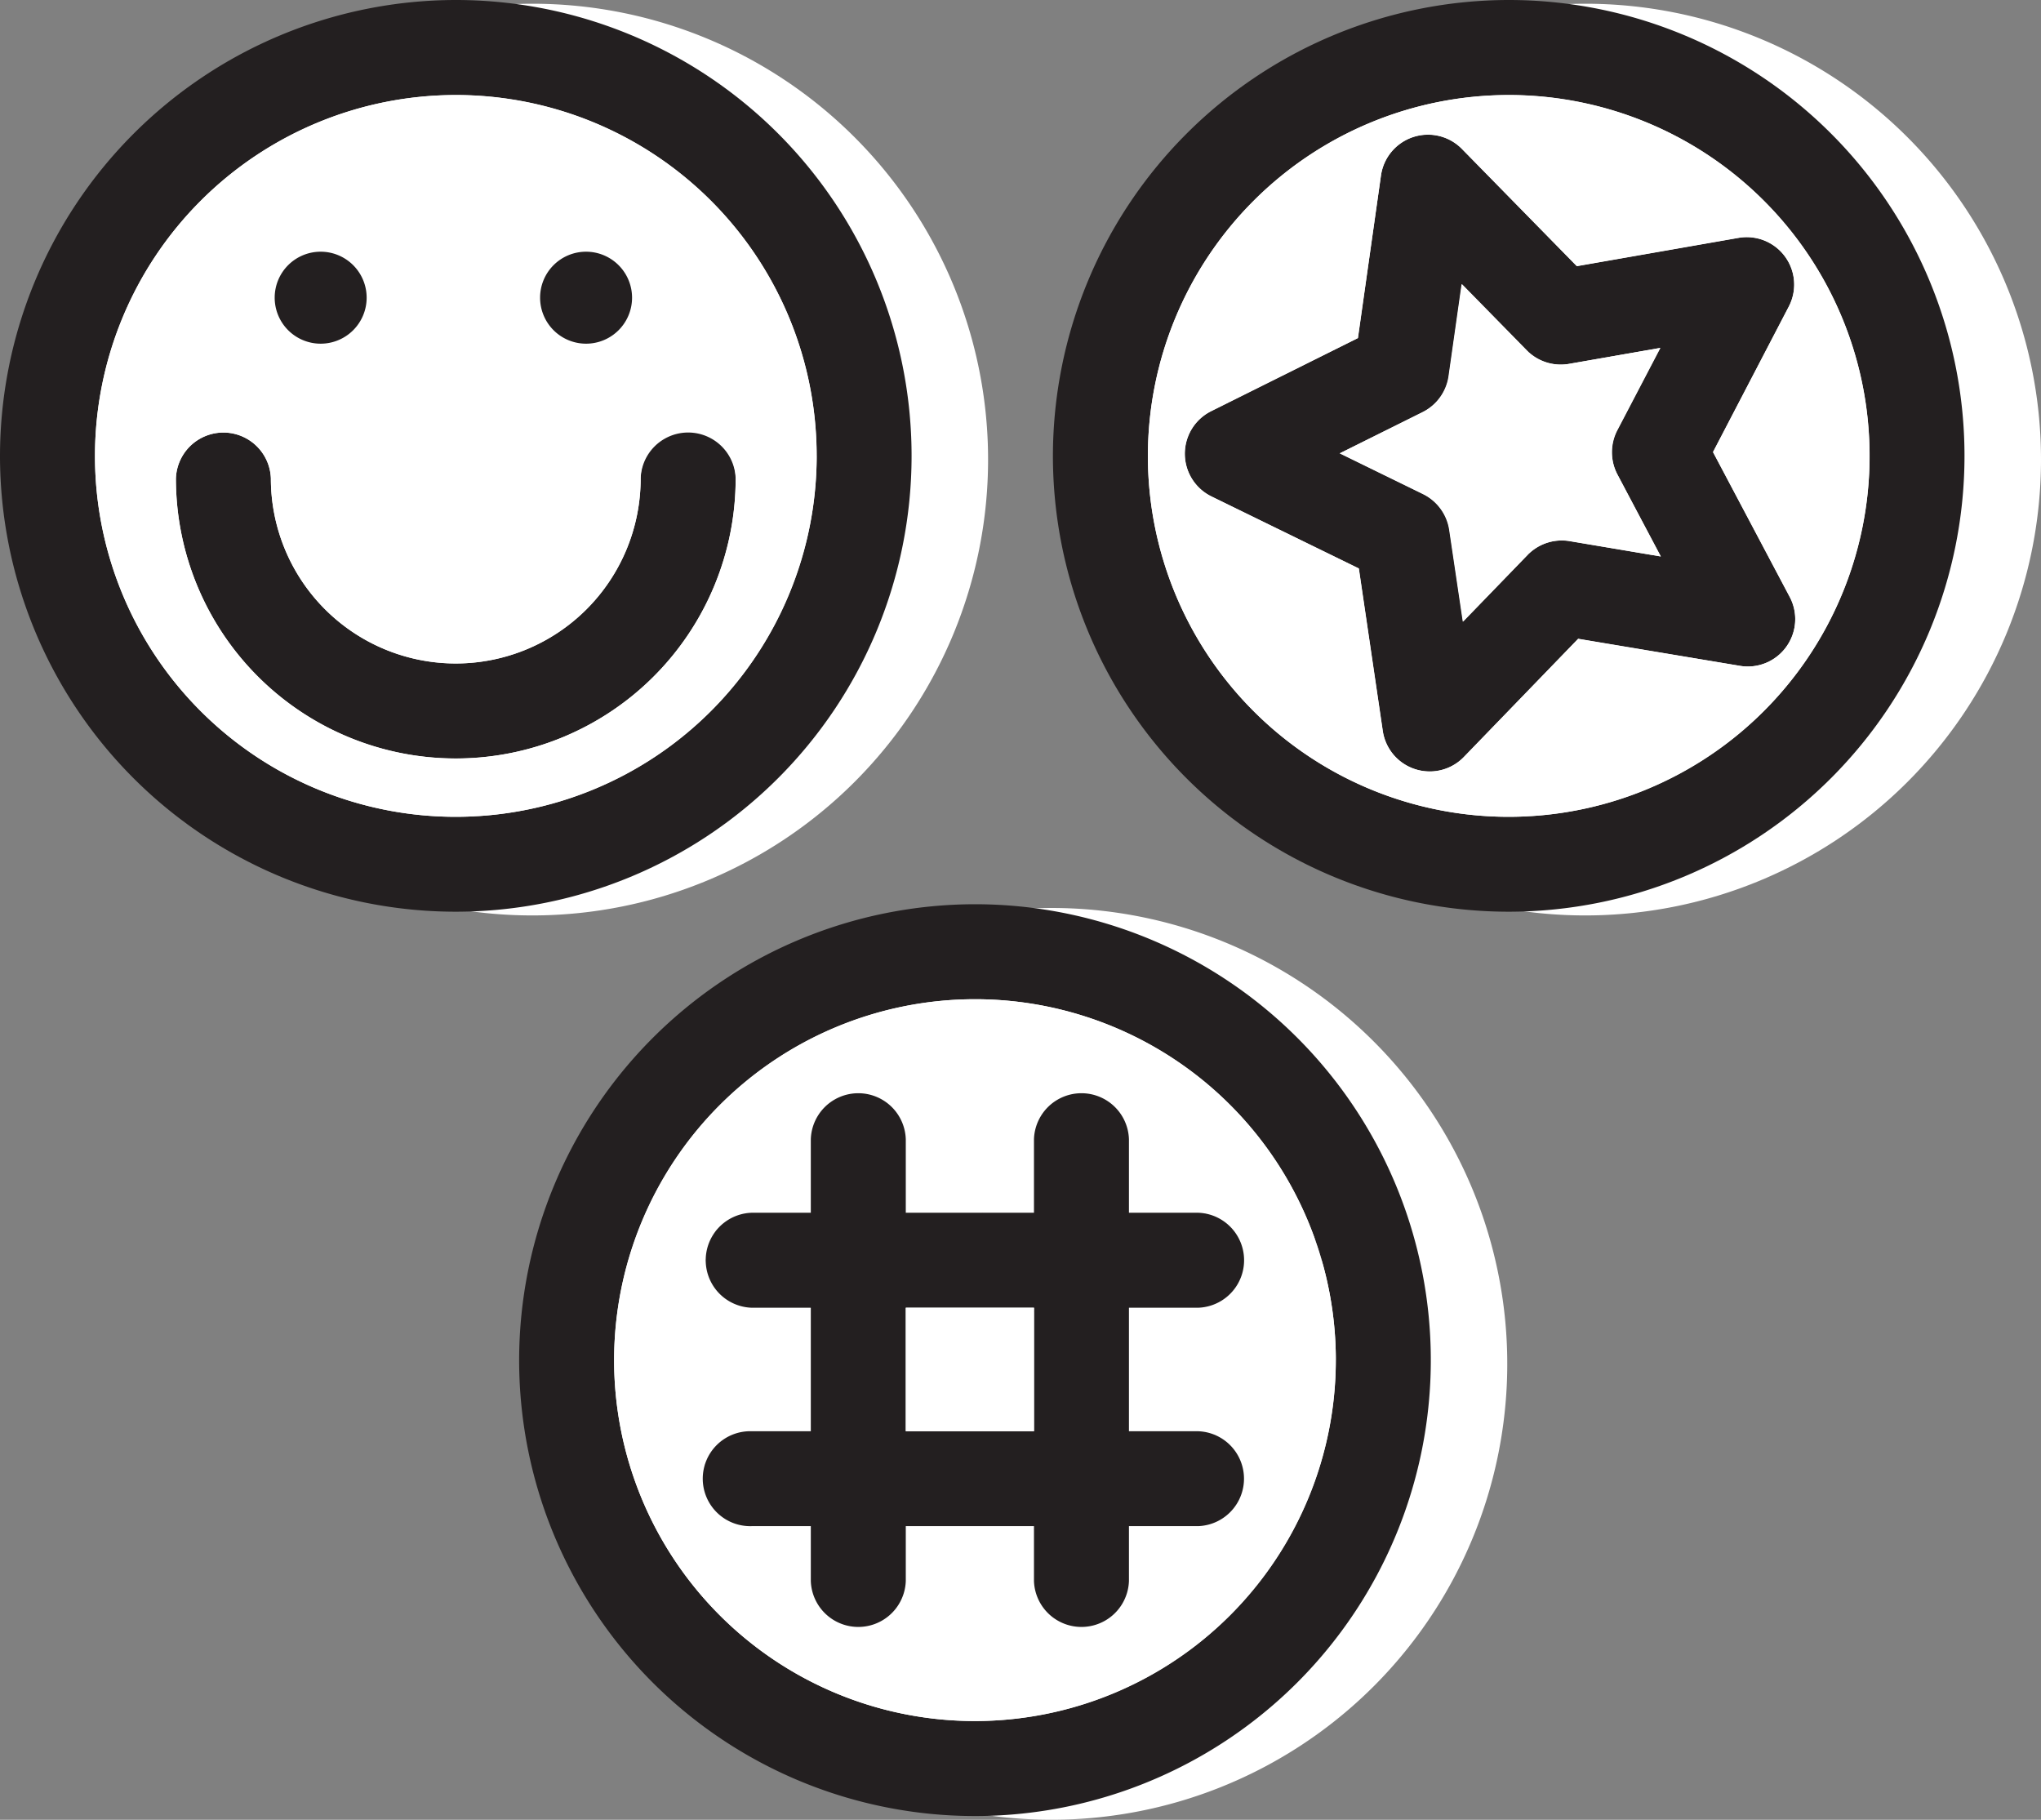 <svg id="stickers" xmlns="http://www.w3.org/2000/svg" viewBox="0 0 426.57 380.28"><rect x="0" y="0" width="426.57" height="380.28" fill="#808080" stroke="none"/><defs><style>.cls-1{fill:#fff;}.cls-2{fill:#231f20;}</style></defs><title>stickersswag</title><path class="cls-1" d="M491.69,150.63a95.26,95.26,0,1,1-95.26,95.26A95.37,95.37,0,0,1,491.69,150.63Zm75.41,95.26a75.41,75.41,0,1,0-75.41,75.43A75.5,75.5,0,0,0,567.1,245.89Z" transform="translate(-160.38 -149.85)"/><path class="cls-1" d="M550.45,275.38A9.93,9.93,0,0,1,540,289.82l-33.83-5.67-23.84,24.63a9.92,9.92,0,0,1-17-5.42l-5-33.93-30.82-15.06a9.94,9.94,0,0,1-.07-17.8l30.7-15.29L465,187.32a9.93,9.93,0,0,1,16.91-5.57l24,24.48,33.78-5.91a9.92,9.92,0,0,1,10.52,14.36L534.39,245.1Zm-27-8.47-9.09-17.14a10,10,0,0,1,0-9.24l9-17.21-19.1,3.34a10,10,0,0,1-8.8-2.81L481.84,210l-2.73,19.22a10,10,0,0,1-5.39,7.5l-17.37,8.64,17.42,8.52a10,10,0,0,1,5.47,7.45l2.85,19.2,13.49-13.94a10,10,0,0,1,8.77-2.9Z" transform="translate(-160.38 -149.85)"/><path class="cls-1" d="M491.69,170.48a75.42,75.42,0,1,1-75.41,75.41A75.5,75.5,0,0,1,491.69,170.48Zm58,115.35a9.88,9.88,0,0,0,.72-10.45L534.39,245.1l15.84-30.42a9.92,9.92,0,0,0-10.52-14.36l-33.78,5.91-24-24.48A9.93,9.93,0,0,0,465,187.32l-4.83,33.95-30.7,15.29a9.94,9.94,0,0,0,.07,17.8l30.82,15.06,5,33.93a9.93,9.93,0,0,0,17,5.42l23.84-24.63L540,289.82A9.9,9.9,0,0,0,549.73,285.83Z" transform="translate(-160.38 -149.85)"/><path class="cls-1" d="M514.4,249.77l9.09,17.14-19.14-3.21a10,10,0,0,0-8.77,2.9l-13.49,13.94-2.85-19.2a10,10,0,0,0-5.47-7.45l-17.42-8.52,17.37-8.64a10,10,0,0,0,5.39-7.5L481.84,210l13.59,13.86a10,10,0,0,0,8.8,2.81l19.1-3.34-9,17.21A10,10,0,0,0,514.4,249.77Z" transform="translate(-160.38 -149.85)"/><path class="cls-1" d="M380.12,339.59a95.27,95.27,0,1,1-95.26,95.26A95.37,95.37,0,0,1,380.12,339.59Zm75.43,95.26a75.42,75.42,0,1,0-75.43,75.43A75.52,75.52,0,0,0,455.55,434.86Z" transform="translate(-160.38 -149.85)"/><path class="cls-1" d="M380.12,359.44a75.42,75.42,0,1,1-75.41,75.41A75.52,75.52,0,0,1,380.12,359.44ZM436.68,414a9.93,9.93,0,0,0-9.92-9.93H412.32V388.7a9.93,9.93,0,0,0-19.85,0v15.36H365.68V388.7a9.93,9.93,0,0,0-19.85,0v15.36H333.48a9.93,9.93,0,0,0,0,19.85h12.35v25.81H333.48a9.92,9.92,0,0,0,0,19.83h12.35V481a9.93,9.93,0,0,0,19.85,0V469.55h26.79V481a9.93,9.93,0,0,0,19.85,0V469.55h14.44a9.92,9.92,0,1,0,0-19.83H412.32V423.91h14.44A9.89,9.89,0,0,0,436.68,414Z" transform="translate(-160.38 -149.85)"/><path class="cls-1" d="M426.76,404.06a9.93,9.93,0,0,1,0,19.85H412.32v25.81h14.44a9.92,9.92,0,1,1,0,19.83H412.32V481a9.93,9.93,0,0,1-19.85,0V469.55H365.68V481a9.93,9.93,0,0,1-19.85,0V469.55H333.48a9.92,9.92,0,0,1,0-19.83h12.35V423.91H333.48a9.93,9.93,0,0,1,0-19.85h12.35V388.7a9.93,9.93,0,0,1,19.85,0v15.36h26.79V388.7a9.93,9.93,0,0,1,19.85,0v15.36h14.44Zm-34.29,45.66V423.91H365.68v25.81h26.79Z" transform="translate(-160.38 -149.85)"/><rect class="cls-1" x="205.3" y="274.06" width="26.79" height="25.81"/><path class="cls-1" d="M271.63,150.63a95.26,95.26,0,1,1-95.26,95.26A95.37,95.37,0,0,1,271.63,150.63ZM347,245.89a75.41,75.41,0,1,0-75.41,75.43A75.5,75.5,0,0,0,347,245.89Z" transform="translate(-160.38 -149.85)"/><path class="cls-1" d="M320.2,240.72a9.92,9.92,0,0,1,9.92,9.92,58.49,58.49,0,1,1-117,0,9.93,9.93,0,0,1,19.85,0,38.64,38.64,0,1,0,77.28,0A9.92,9.92,0,0,1,320.2,240.72Z" transform="translate(-160.38 -149.85)"/><path class="cls-1" d="M271.63,170.48a75.42,75.42,0,1,1-75.41,75.41A75.5,75.5,0,0,1,271.63,170.48Zm58.49,80.15a9.93,9.93,0,0,0-19.85,0,38.64,38.64,0,1,1-77.28,0,9.93,9.93,0,0,0-19.85,0A58.49,58.49,0,1,0,330.12,250.64Zm-21.65-37.81a9.61,9.61,0,1,0-9.6,9.62A9.6,9.6,0,0,0,308.47,212.83Zm-55.48,0a9.61,9.61,0,1,0-9.6,9.62A9.6,9.6,0,0,0,253,212.83Z" transform="translate(-160.38 -149.85)"/><path class="cls-1" d="M298.87,203.23a9.61,9.61,0,1,1-9.62,9.6A9.6,9.6,0,0,1,298.87,203.23Z" transform="translate(-160.38 -149.85)"/><path class="cls-1" d="M243.39,203.23a9.61,9.61,0,1,1-9.62,9.6A9.6,9.6,0,0,1,243.39,203.23Z" transform="translate(-160.38 -149.85)"/><path class="cls-2" d="M475.7,149.85a95.26,95.26,0,1,1-95.26,95.26A95.37,95.37,0,0,1,475.7,149.85Zm75.41,95.26a75.41,75.41,0,1,0-75.41,75.43A75.5,75.5,0,0,0,551.12,245.11Z" transform="translate(-160.38 -149.85)"/><path class="cls-2" d="M534.46,274.6A9.93,9.93,0,0,1,524.06,289l-33.83-5.67L466.39,308a9.92,9.92,0,0,1-17-5.42l-5-33.93-30.82-15.06a9.94,9.94,0,0,1-.07-17.8l30.7-15.29L449,186.54A9.93,9.93,0,0,1,465.94,181l24,24.48,33.78-5.91a9.92,9.92,0,0,1,10.52,14.36L518.4,244.32Zm-27-8.47L498.42,249a10,10,0,0,1,0-9.24l9-17.21-19.1,3.34a10,10,0,0,1-8.8-2.81l-13.59-13.86-2.73,19.22a10,10,0,0,1-5.39,7.5l-17.37,8.64,17.42,8.52a10,10,0,0,1,5.47,7.45l2.85,19.2,13.49-13.94a10,10,0,0,1,8.77-2.9Z" transform="translate(-160.38 -149.85)"/><path class="cls-1" d="M475.7,169.7a75.42,75.42,0,1,1-75.41,75.41A75.5,75.5,0,0,1,475.7,169.7Zm58,115.35a9.88,9.88,0,0,0,.72-10.45L518.4,244.32l15.84-30.42a9.92,9.92,0,0,0-10.52-14.36l-33.78,5.91-24-24.48A9.93,9.93,0,0,0,449,186.54l-4.83,33.95-30.7,15.29a9.94,9.94,0,0,0,.07,17.8l30.82,15.06,5,33.93a9.93,9.93,0,0,0,17,5.42l23.84-24.63L524.06,289A9.9,9.9,0,0,0,533.74,285Z" transform="translate(-160.38 -149.85)"/><path class="cls-1" d="M498.42,249l9.09,17.14-19.14-3.21a10,10,0,0,0-8.77,2.9L466.1,279.76l-2.85-19.2a10,10,0,0,0-5.47-7.45l-17.42-8.52,17.37-8.64a10,10,0,0,0,5.39-7.5l2.73-19.22,13.59,13.86a10,10,0,0,0,8.8,2.81l19.1-3.34-9,17.21A10,10,0,0,0,498.42,249Z" transform="translate(-160.38 -149.85)"/><path class="cls-2" d="M364.14,338.81a95.27,95.27,0,1,1-95.26,95.26A95.37,95.37,0,0,1,364.14,338.81Zm75.43,95.26a75.42,75.42,0,1,0-75.43,75.43A75.52,75.52,0,0,0,439.56,434.08Z" transform="translate(-160.38 -149.85)"/><path class="cls-1" d="M364.14,358.66a75.42,75.42,0,1,1-75.41,75.41A75.52,75.52,0,0,1,364.14,358.66Zm56.56,54.55a9.93,9.93,0,0,0-9.92-9.93H396.33V387.92a9.93,9.93,0,0,0-19.85,0v15.36H349.69V387.92a9.93,9.93,0,0,0-19.85,0v15.36H317.49a9.93,9.93,0,0,0,0,19.85h12.35v25.81H317.49a9.92,9.92,0,1,0,0,19.83h12.35v11.45a9.93,9.93,0,0,0,19.85,0V468.77h26.79v11.45a9.93,9.93,0,0,0,19.85,0V468.77h14.44a9.92,9.92,0,0,0,0-19.83H396.33V423.13h14.44A9.89,9.89,0,0,0,420.69,413.21Z" transform="translate(-160.38 -149.85)"/><path class="cls-2" d="M410.78,403.28a9.93,9.93,0,0,1,0,19.85H396.33v25.81h14.44a9.92,9.92,0,0,1,0,19.83H396.33v11.45a9.93,9.93,0,0,1-19.85,0V468.77H349.69v11.45a9.93,9.93,0,0,1-19.85,0V468.77H317.49a9.92,9.92,0,1,1,0-19.83h12.35V423.13H317.49a9.93,9.93,0,0,1,0-19.85h12.35V387.92a9.93,9.93,0,0,1,19.85,0v15.36h26.79V387.92a9.93,9.93,0,0,1,19.85,0v15.36h14.44Zm-34.29,45.66V423.13H349.69v25.81h26.79Z" transform="translate(-160.38 -149.85)"/><rect class="cls-1" x="189.31" y="273.28" width="26.79" height="25.81"/><path class="cls-2" d="M255.64,149.85a95.26,95.26,0,1,1-95.26,95.26A95.37,95.37,0,0,1,255.64,149.85Zm75.41,95.26a75.41,75.41,0,1,0-75.41,75.43A75.5,75.5,0,0,0,331.06,245.11Z" transform="translate(-160.38 -149.85)"/><path class="cls-2" d="M304.22,239.94a9.92,9.92,0,0,1,9.92,9.92,58.49,58.49,0,0,1-117,0,9.93,9.93,0,0,1,19.85,0,38.64,38.64,0,1,0,77.28,0A9.92,9.92,0,0,1,304.22,239.94Z" transform="translate(-160.38 -149.85)"/><path class="cls-1" d="M255.64,169.7a75.42,75.42,0,1,1-75.41,75.41A75.5,75.5,0,0,1,255.64,169.7Zm58.49,80.15a9.93,9.93,0,0,0-19.85,0,38.64,38.64,0,1,1-77.28,0,9.93,9.93,0,0,0-19.85,0A58.49,58.49,0,0,0,314.13,249.86Zm-21.65-37.81a9.61,9.61,0,1,0-9.6,9.62A9.6,9.6,0,0,0,292.48,212.05Zm-55.48,0a9.61,9.61,0,1,0-9.6,9.62A9.6,9.6,0,0,0,237,212.05Z" transform="translate(-160.38 -149.85)"/><path class="cls-2" d="M282.88,202.45a9.61,9.61,0,1,1-9.62,9.6A9.6,9.6,0,0,1,282.88,202.45Z" transform="translate(-160.38 -149.85)"/><path class="cls-2" d="M227.41,202.45a9.61,9.61,0,1,1-9.62,9.6A9.6,9.6,0,0,1,227.41,202.45Z" transform="translate(-160.38 -149.85)"/></svg>